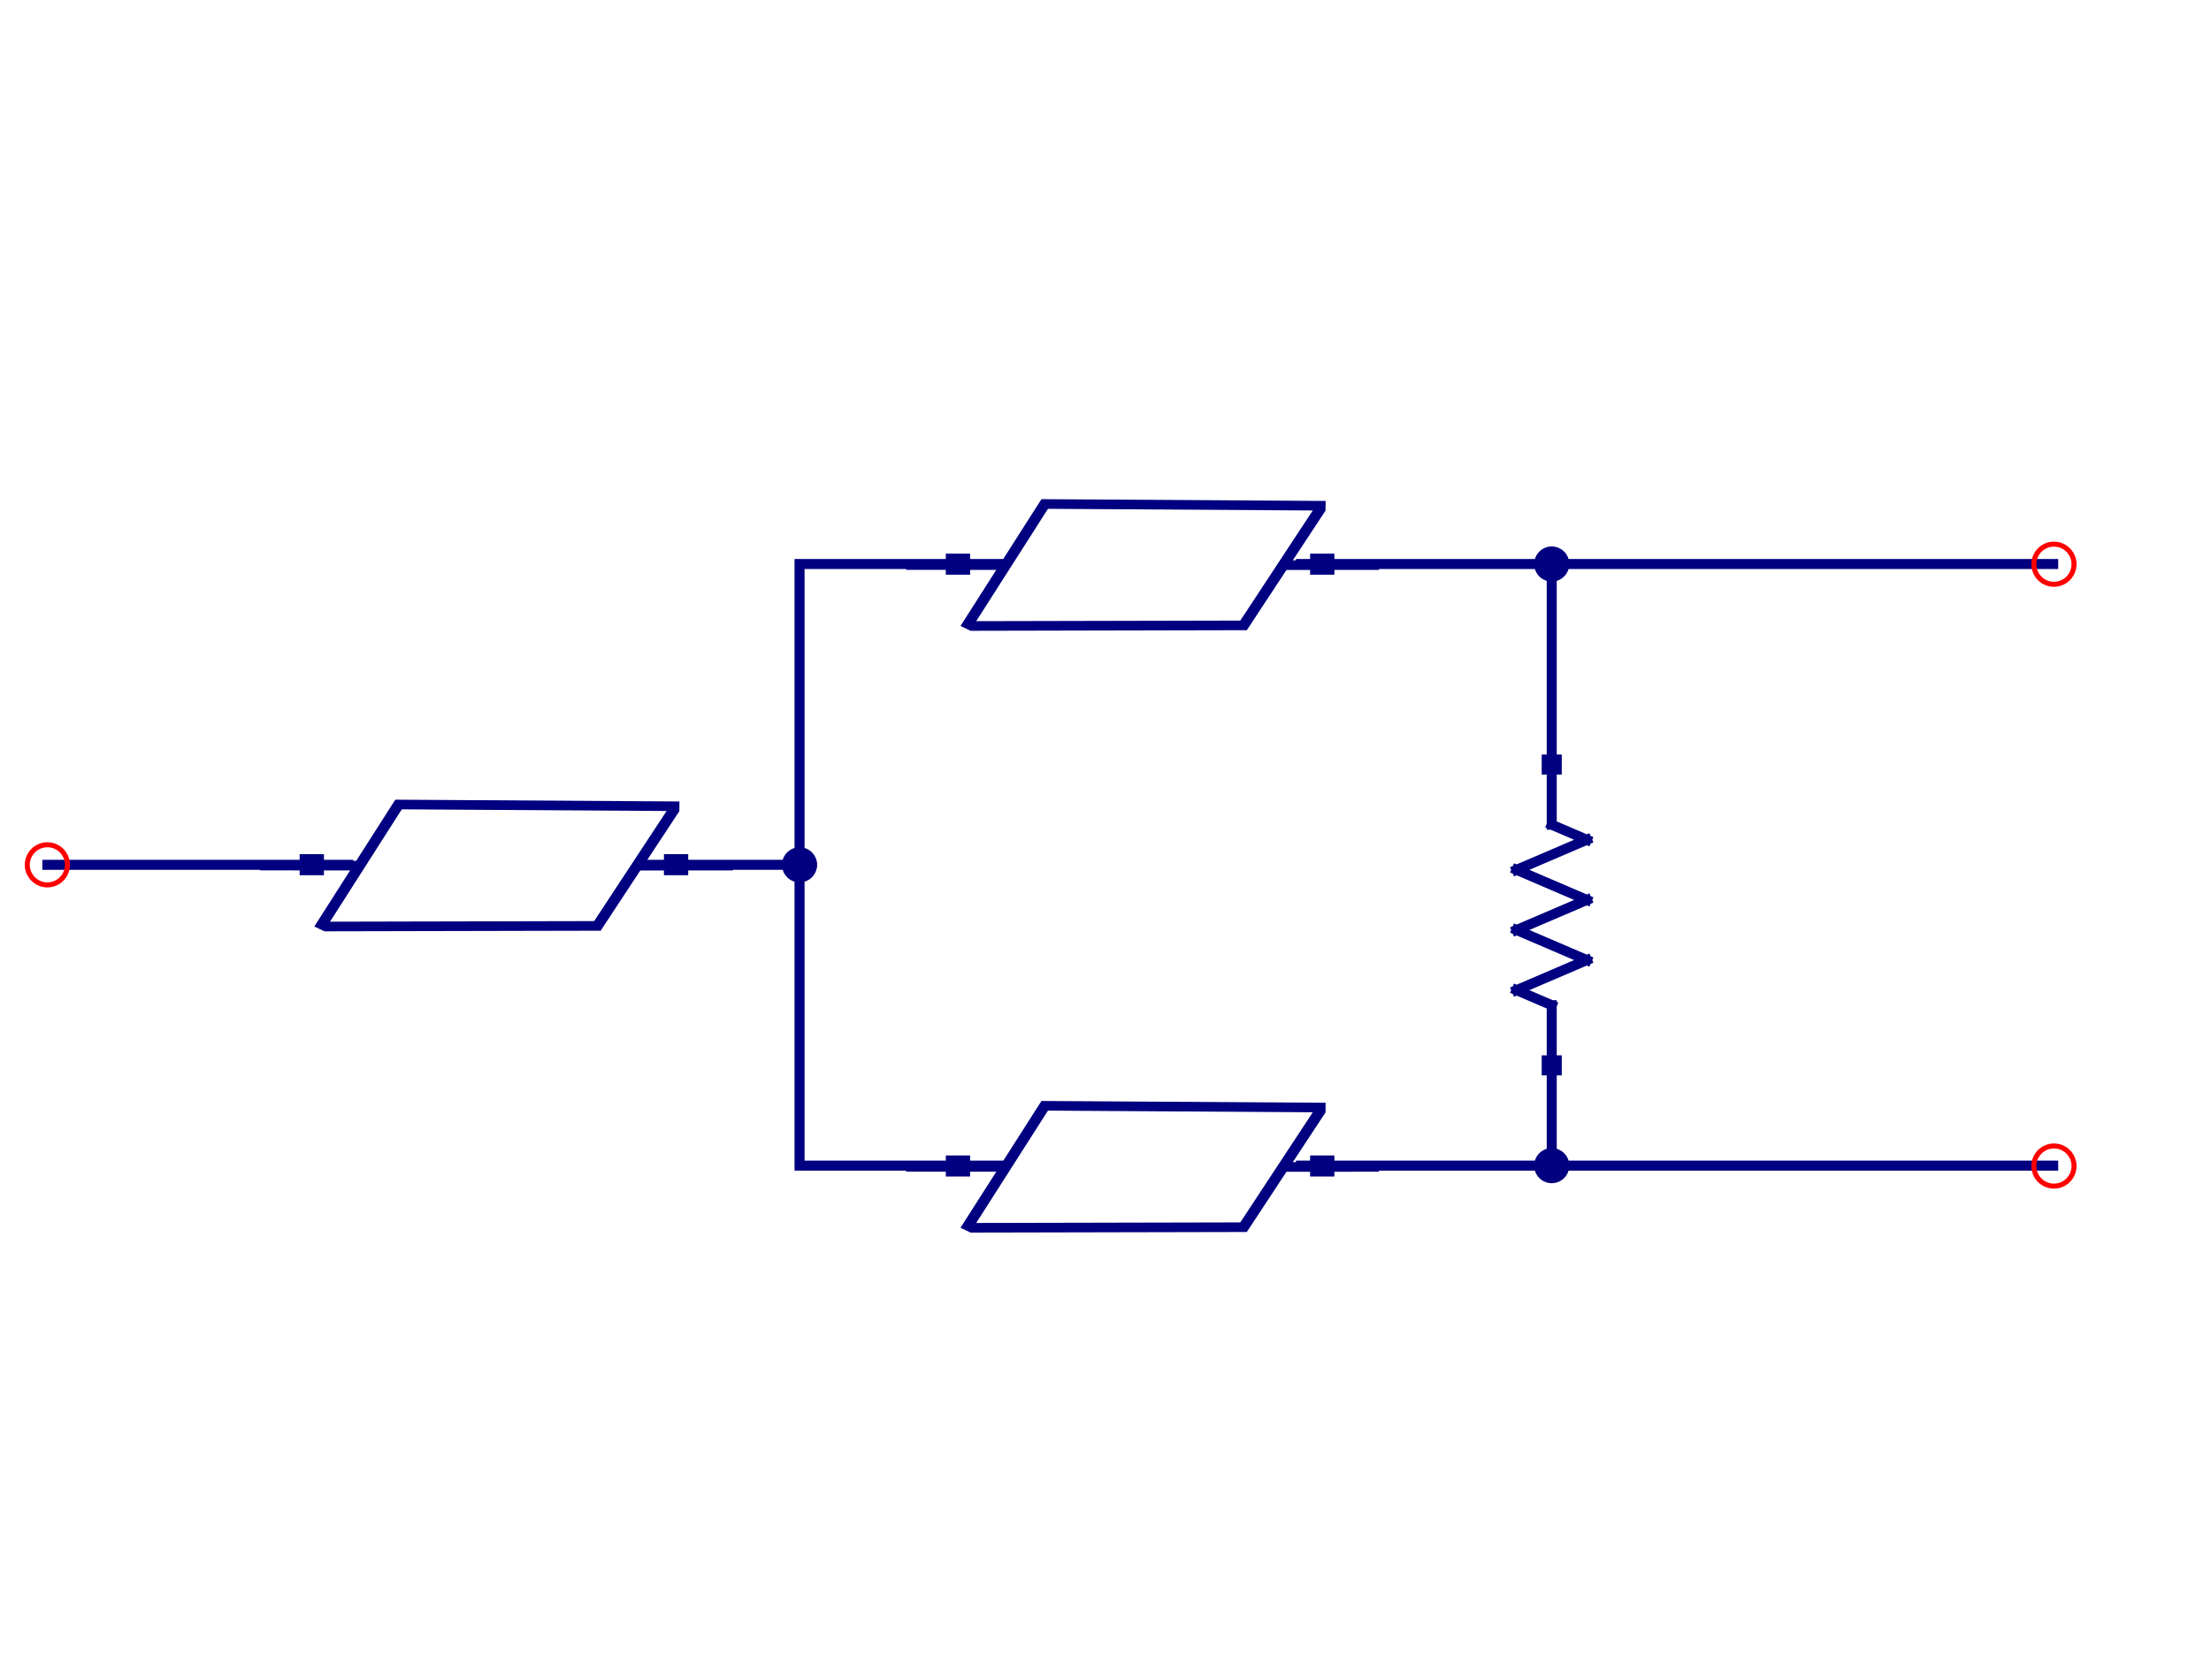 <svg xmlns="http://www.w3.org/2000/svg" width="500" height="380" version="1.2"><desc>Generated with Qt</desc><g font-size="12" font-weight="400" style="font-size:12px;font-style:normal;font-weight:400;fill:none;stroke:navy;stroke-width:2;stroke-linecap:square;stroke-linejoin:bevel;stroke-opacity:1;font-family:Helvetica"><path d="M315 145v12M315 157l7 3M322 160l-14 6M308 166l14 6M322 172l-14 6M308 178l14 6M322 184l-14 6M308 190l7 3M315 193v12" style="fill:none" transform="matrix(1.134 0 0 1.134 -6.298 8.506)"/></g><g font-size="12" font-weight="400" style="font-size:12px;font-style:normal;font-weight:400;fill:none;stroke:navy;stroke-width:2;stroke-linecap:square;stroke-linejoin:bevel;stroke-opacity:1;font-family:Helvetica"><path d="M165 105v60M165 225h40M165 105h40M265 225h50M315 205v20M265 105h50M315 105v40M315 225h100M315 105h100M165 165v60M135 165h30M15 165h60" style="fill:none" transform="matrix(1.134 0 0 1.134 -6.298 8.506)"/></g><g font-size="12" font-weight="400" style="font-size:12px;font-style:normal;font-weight:400;fill:navy;fill-opacity:1;fill-rule:evenodd;stroke:none;font-family:Helvetica"><path d="M313 143h4v4h-4z" style="fill-rule:evenodd" transform="matrix(1.134 0 0 1.134 -6.298 8.506)" vector-effect="non-scaling-stroke"/></g><g font-size="12" font-weight="400" style="font-size:12px;font-style:normal;font-weight:400;fill:navy;fill-opacity:1;fill-rule:evenodd;stroke:none;font-family:Helvetica"><path d="M313 203h4v4h-4z" style="fill-rule:evenodd" transform="matrix(1.134 0 0 1.134 -6.298 8.506)" vector-effect="non-scaling-stroke"/></g><g font-size="12" font-weight="400" style="font-size:12px;font-style:normal;font-weight:400;fill:navy;fill-opacity:1;fill-rule:evenodd;stroke:navy;stroke-width:1;stroke-linecap:square;stroke-linejoin:bevel;stroke-opacity:1;font-family:Helvetica"><path d="M318 225a3 3 0 1 1-6 0 3 3 0 0 1 6 0" style="fill-rule:evenodd" transform="matrix(1.134 0 0 1.134 -6.298 8.506)"/></g><g font-size="12" font-weight="400" style="font-size:12px;font-style:normal;font-weight:400;fill:navy;fill-opacity:1;fill-rule:evenodd;stroke:navy;stroke-width:1;stroke-linecap:square;stroke-linejoin:bevel;stroke-opacity:1;font-family:Helvetica"><path d="M318 105a3 3 0 1 1-6 0 3 3 0 0 1 6 0" style="fill-rule:evenodd" transform="matrix(1.134 0 0 1.134 -6.298 8.506)"/></g><g font-size="12" font-weight="400" style="font-size:12px;font-style:normal;font-weight:400;fill:none;stroke:red;stroke-width:1;stroke-linecap:square;stroke-linejoin:bevel;stroke-opacity:1;font-family:Helvetica"><path stroke-width="1.134" d="M469.022 263.75a4.538 4.538 0 1 1-9.076-.001 4.538 4.538 0 0 1 9.076 0M469.022 127.62a4.538 4.538 0 1 1-9.076-.001 4.538 4.538 0 0 1 9.076 0"/></g><g font-size="12" font-weight="400" style="font-size:12px;font-style:normal;font-weight:400;fill:navy;fill-opacity:1;fill-rule:evenodd;stroke:navy;stroke-width:1;stroke-linecap:square;stroke-linejoin:bevel;stroke-opacity:1;font-family:Helvetica"><path d="M168 165a3 3 0 1 1-6 0 3 3 0 0 1 6 0" style="fill-rule:evenodd" transform="matrix(1.134 0 0 1.134 -6.298 8.506)"/></g><path d="M19 165a4 4 0 1 1-8 0 4 4 0 0 1 8 0" font-size="12" font-weight="400" style="font-size:12px;font-style:normal;font-weight:400;fill:none;stroke:red;stroke-width:1;stroke-linecap:square;stroke-linejoin:bevel;stroke-opacity:1;font-family:Helvetica" transform="matrix(1.134 0 0 1.134 -6.298 8.506)"/><g style="font-style:normal;font-weight:400;font-size:12px;font-family:Helvetica;fill:navy;fill-opacity:1;stroke:none;stroke-width:1.826;stroke-miterlimit:10;stroke-dasharray:none"><path d="M153 25h4v4h-4z" font-size="12" font-weight="400" style="fill-rule:evenodd;stroke-width:1.826;stroke-miterlimit:10;stroke-dasharray:none" transform="matrix(1.373 0 0 1.19 3.819 95.48)" vector-effect="non-scaling-stroke"/></g><g style="font-style:normal;font-weight:400;font-size:12px;font-family:Helvetica;fill:navy;fill-opacity:1;stroke:none;stroke-width:1.826;stroke-miterlimit:10;stroke-dasharray:none"><path d="M213 25h4v4h-4z" font-size="12" font-weight="400" style="fill-rule:evenodd;stroke-width:1.826;stroke-miterlimit:10;stroke-dasharray:none" transform="matrix(1.373 0 0 1.19 3.819 95.48)" vector-effect="non-scaling-stroke"/></g><path d="m46.361 450.596 23.856.02M144.509 450.623l22.702-.007" style="fill:none;stroke:navy;stroke-width:2.9;stroke-linecap:square;stroke-linejoin:bevel;stroke-miterlimit:10;stroke-dasharray:none;stroke-opacity:1" transform="matrix(.864 0 0 .75 166.118 -210.14)"/><path d="m81.805 432.188 71.43.518" style="fill:none;stroke:navy;stroke-width:2.9;stroke-linecap:square;stroke-linejoin:bevel;stroke-miterlimit:10;stroke-dasharray:none;stroke-opacity:1;image-rendering:auto" transform="matrix(.864 0 0 .75 166.118 -210.14)"/><path d="m63.115 468.971 69.494-.175" style="fill:none;stroke:navy;stroke-width:2.9;stroke-linecap:square;stroke-linejoin:bevel;stroke-miterlimit:10;stroke-dasharray:none;stroke-opacity:1" transform="matrix(.864 0 0 .75 166.118 -210.14)"/><path d="M80.851 432.764 61.101 468.4" style="fill:none;stroke:navy;stroke-width:2.9;stroke-linecap:square;stroke-linejoin:bevel;stroke-miterlimit:10;stroke-dasharray:none;stroke-opacity:1" transform="matrix(.864 0 0 .75 166.118 -210.14)"/><path d="m152.697 434.703-19.159 33.538" style="fill:none;stroke:navy;stroke-width:2.918;stroke-linecap:square;stroke-linejoin:bevel;stroke-miterlimit:10;stroke-dasharray:none;stroke-opacity:1" transform="matrix(.864 0 0 .75 166.118 -210.14)"/><g style="font-style:normal;font-weight:400;font-size:12px;font-family:Helvetica;fill:navy;fill-opacity:1;stroke:none;stroke-width:1.826;stroke-miterlimit:10;stroke-dasharray:none"><path d="M153 25h4v4h-4z" font-size="12" font-weight="400" style="fill-rule:evenodd;stroke-width:1.826;stroke-miterlimit:10;stroke-dasharray:none" transform="matrix(1.373 0 0 1.19 3.817 231.603)" vector-effect="non-scaling-stroke"/></g><g style="font-style:normal;font-weight:400;font-size:12px;font-family:Helvetica;fill:navy;fill-opacity:1;stroke:none;stroke-width:1.826;stroke-miterlimit:10;stroke-dasharray:none"><path d="M213 25h4v4h-4z" font-size="12" font-weight="400" style="fill-rule:evenodd;stroke-width:1.826;stroke-miterlimit:10;stroke-dasharray:none" transform="matrix(1.373 0 0 1.19 3.817 231.603)" vector-effect="non-scaling-stroke"/></g><path d="m46.361 450.596 23.856.02M144.509 450.623l22.702-.007" style="fill:none;stroke:navy;stroke-width:2.9;stroke-linecap:square;stroke-linejoin:bevel;stroke-miterlimit:10;stroke-dasharray:none;stroke-opacity:1" transform="matrix(.864 0 0 .75 166.117 -74.017)"/><path d="m81.805 432.188 71.43.518" style="fill:none;stroke:navy;stroke-width:2.9;stroke-linecap:square;stroke-linejoin:bevel;stroke-miterlimit:10;stroke-dasharray:none;stroke-opacity:1;image-rendering:auto" transform="matrix(.864 0 0 .75 166.117 -74.017)"/><path d="m63.115 468.971 69.494-.175" style="fill:none;stroke:navy;stroke-width:2.9;stroke-linecap:square;stroke-linejoin:bevel;stroke-miterlimit:10;stroke-dasharray:none;stroke-opacity:1" transform="matrix(.864 0 0 .75 166.117 -74.017)"/><path d="M80.851 432.764 61.101 468.4" style="fill:none;stroke:navy;stroke-width:2.9;stroke-linecap:square;stroke-linejoin:bevel;stroke-miterlimit:10;stroke-dasharray:none;stroke-opacity:1" transform="matrix(.864 0 0 .75 166.117 -74.017)"/><path d="m152.697 434.703-19.159 33.538" style="fill:none;stroke:navy;stroke-width:2.918;stroke-linecap:square;stroke-linejoin:bevel;stroke-miterlimit:10;stroke-dasharray:none;stroke-opacity:1" transform="matrix(.864 0 0 .75 166.117 -74.017)"/><g style="font-style:normal;font-weight:400;font-size:12px;font-family:Helvetica;fill:navy;fill-opacity:1;stroke:none;stroke-width:1.826;stroke-miterlimit:10;stroke-dasharray:none"><path d="M153 25h4v4h-4z" font-size="12" font-weight="400" style="fill-rule:evenodd;stroke-width:1.826;stroke-miterlimit:10;stroke-dasharray:none" transform="matrix(1.373 0 0 1.19 -142.307 163.454)" vector-effect="non-scaling-stroke"/></g><g style="font-style:normal;font-weight:400;font-size:12px;font-family:Helvetica;fill:navy;fill-opacity:1;stroke:none;stroke-width:1.826;stroke-miterlimit:10;stroke-dasharray:none"><path d="M213 25h4v4h-4z" font-size="12" font-weight="400" style="fill-rule:evenodd;stroke-width:1.826;stroke-miterlimit:10;stroke-dasharray:none" transform="matrix(1.373 0 0 1.19 -142.307 163.454)" vector-effect="non-scaling-stroke"/></g><path d="m46.361 450.596 23.856.02M144.509 450.623l22.702-.007" style="fill:none;stroke:navy;stroke-width:2.9;stroke-linecap:square;stroke-linejoin:bevel;stroke-miterlimit:10;stroke-dasharray:none;stroke-opacity:1" transform="matrix(.864 0 0 .75 19.992 -142.166)"/><path d="m81.805 432.188 71.43.518" style="fill:none;stroke:navy;stroke-width:2.9;stroke-linecap:square;stroke-linejoin:bevel;stroke-miterlimit:10;stroke-dasharray:none;stroke-opacity:1;image-rendering:auto" transform="matrix(.864 0 0 .75 19.992 -142.166)"/><path d="m63.115 468.971 69.494-.175" style="fill:none;stroke:navy;stroke-width:2.9;stroke-linecap:square;stroke-linejoin:bevel;stroke-miterlimit:10;stroke-dasharray:none;stroke-opacity:1" transform="matrix(.864 0 0 .75 19.992 -142.166)"/><path d="M80.851 432.764 61.101 468.4" style="fill:none;stroke:navy;stroke-width:2.9;stroke-linecap:square;stroke-linejoin:bevel;stroke-miterlimit:10;stroke-dasharray:none;stroke-opacity:1" transform="matrix(.864 0 0 .75 19.992 -142.166)"/><path d="m152.697 434.703-19.159 33.538" style="fill:none;stroke:navy;stroke-width:2.918;stroke-linecap:square;stroke-linejoin:bevel;stroke-miterlimit:10;stroke-dasharray:none;stroke-opacity:1" transform="matrix(.864 0 0 .75 19.992 -142.166)"/></svg>